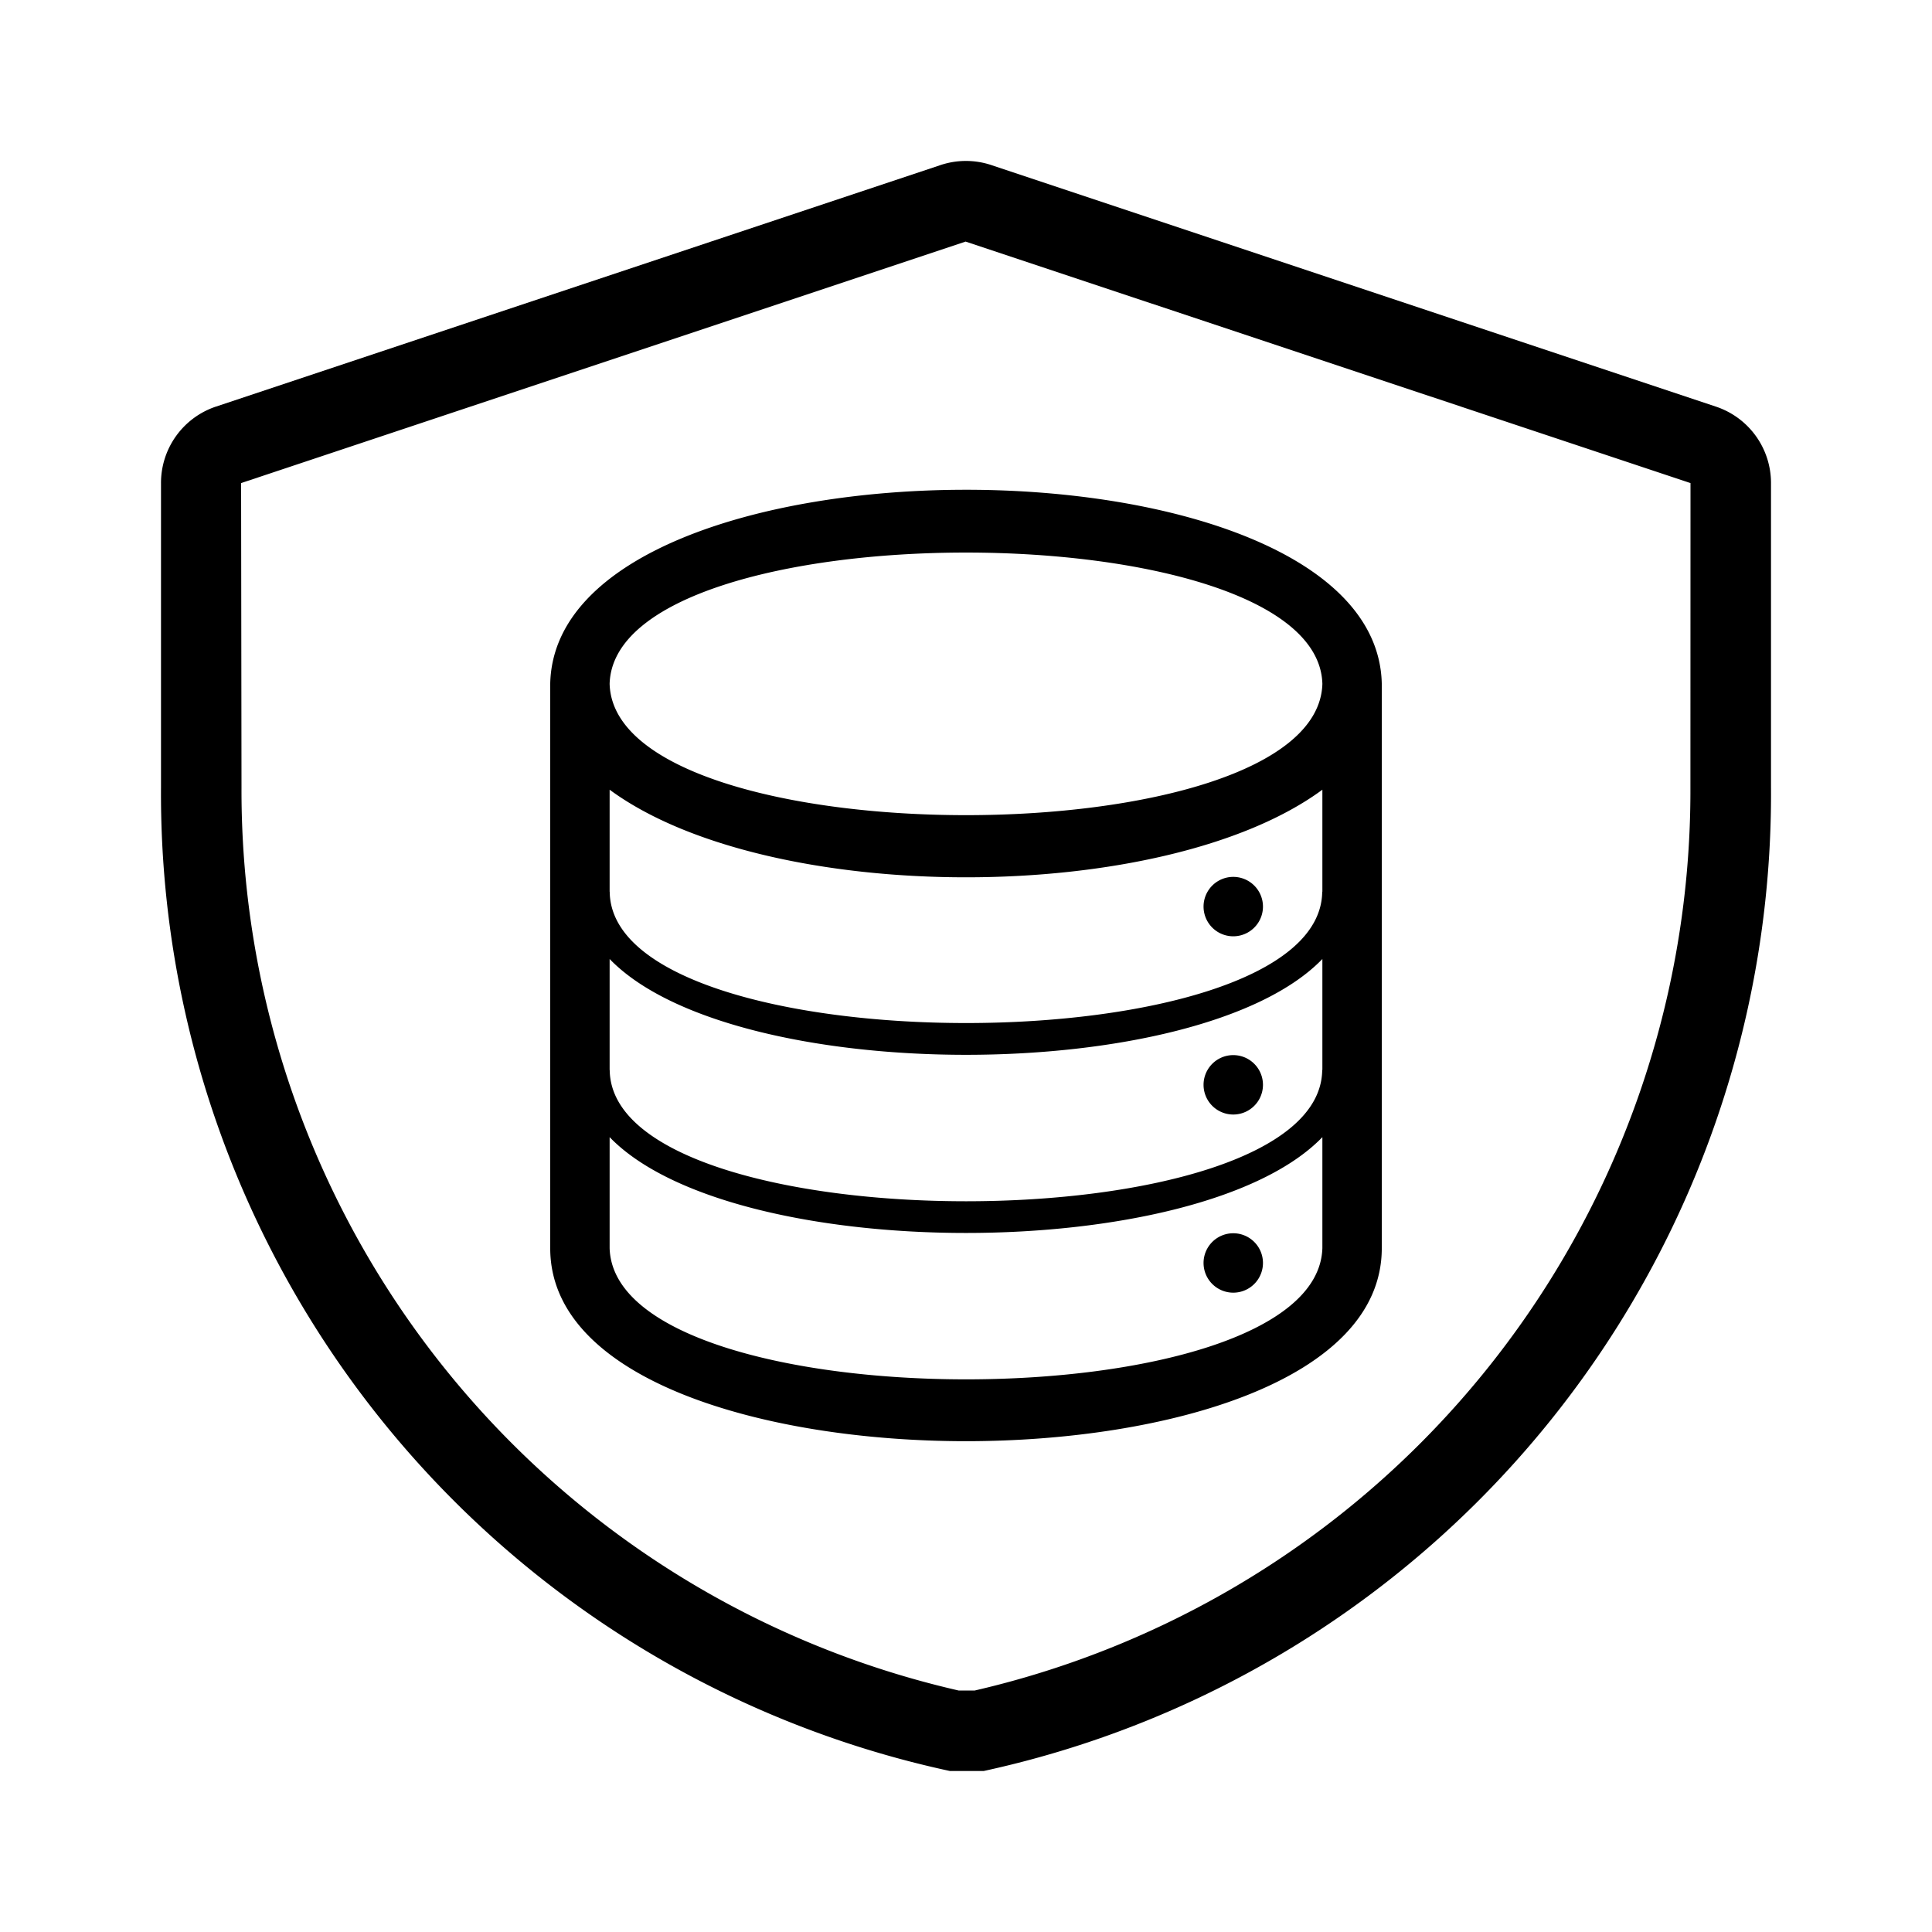 <svg id="Layer_1" data-name="Layer 1" xmlns="http://www.w3.org/2000/svg" width="24" height="24" viewBox="0 0 24 24"><path d="M15.32,11.631a.369.369,0,0,0-0-.738A.369.369,0,0,0,15.32,11.631Zm5.998-6.579L12.319,2.052a.999.999,0,0,0-.64,0L2.679,5.052a1,1,0,0,0-.679.949V9.782A12.419,12.419,0,0,0,11.8,22h.42A12.419,12.419,0,0,0,22,9.782V6.001A1.0 1,0,0,0,21.318,5.052Zm-.319,4.736a11.471,11.471,0,0,1-8.89,11.212h-.201A11.47,11.47,0,0,1,3,9.782L2.995,6.001l9-3,9.005,3ZM6.835,8.495v7.01c0,1.647,2.677,2.398,5.165,2.398s5.165-.75,5.165-2.398V8.495C17.098,5.28,6.901,5.281,6.835,8.495Zm9.592,0c-.062,2.176-8.794,2.174-8.854-0C7.634,6.32,16.367,6.321,16.427,8.495ZM7.573,9.81c1.971,1.451,6.883,1.451,8.854,0v1.267h-.002c-.022,2.176-8.83,2.175-8.851,0H7.573Zm0,2.103c1.533,1.587,7.321,1.587,8.854,0v1.378h-.002c-.022,2.176-8.83,2.175-8.851,0H7.573Zm0,2.213c1.533,1.587,7.321,1.587,8.854,0v1.378c-.064,2.176-8.793,2.173-8.854-0ZM15.32,16.058a.369.369,0,0,0-0-.738A.369.369,0,0,0,15.32,16.058Zm0-2.213a.369.369,0,0,0-0-.738A.369.369,0,0,0,15.32,13.845Z"/></svg>